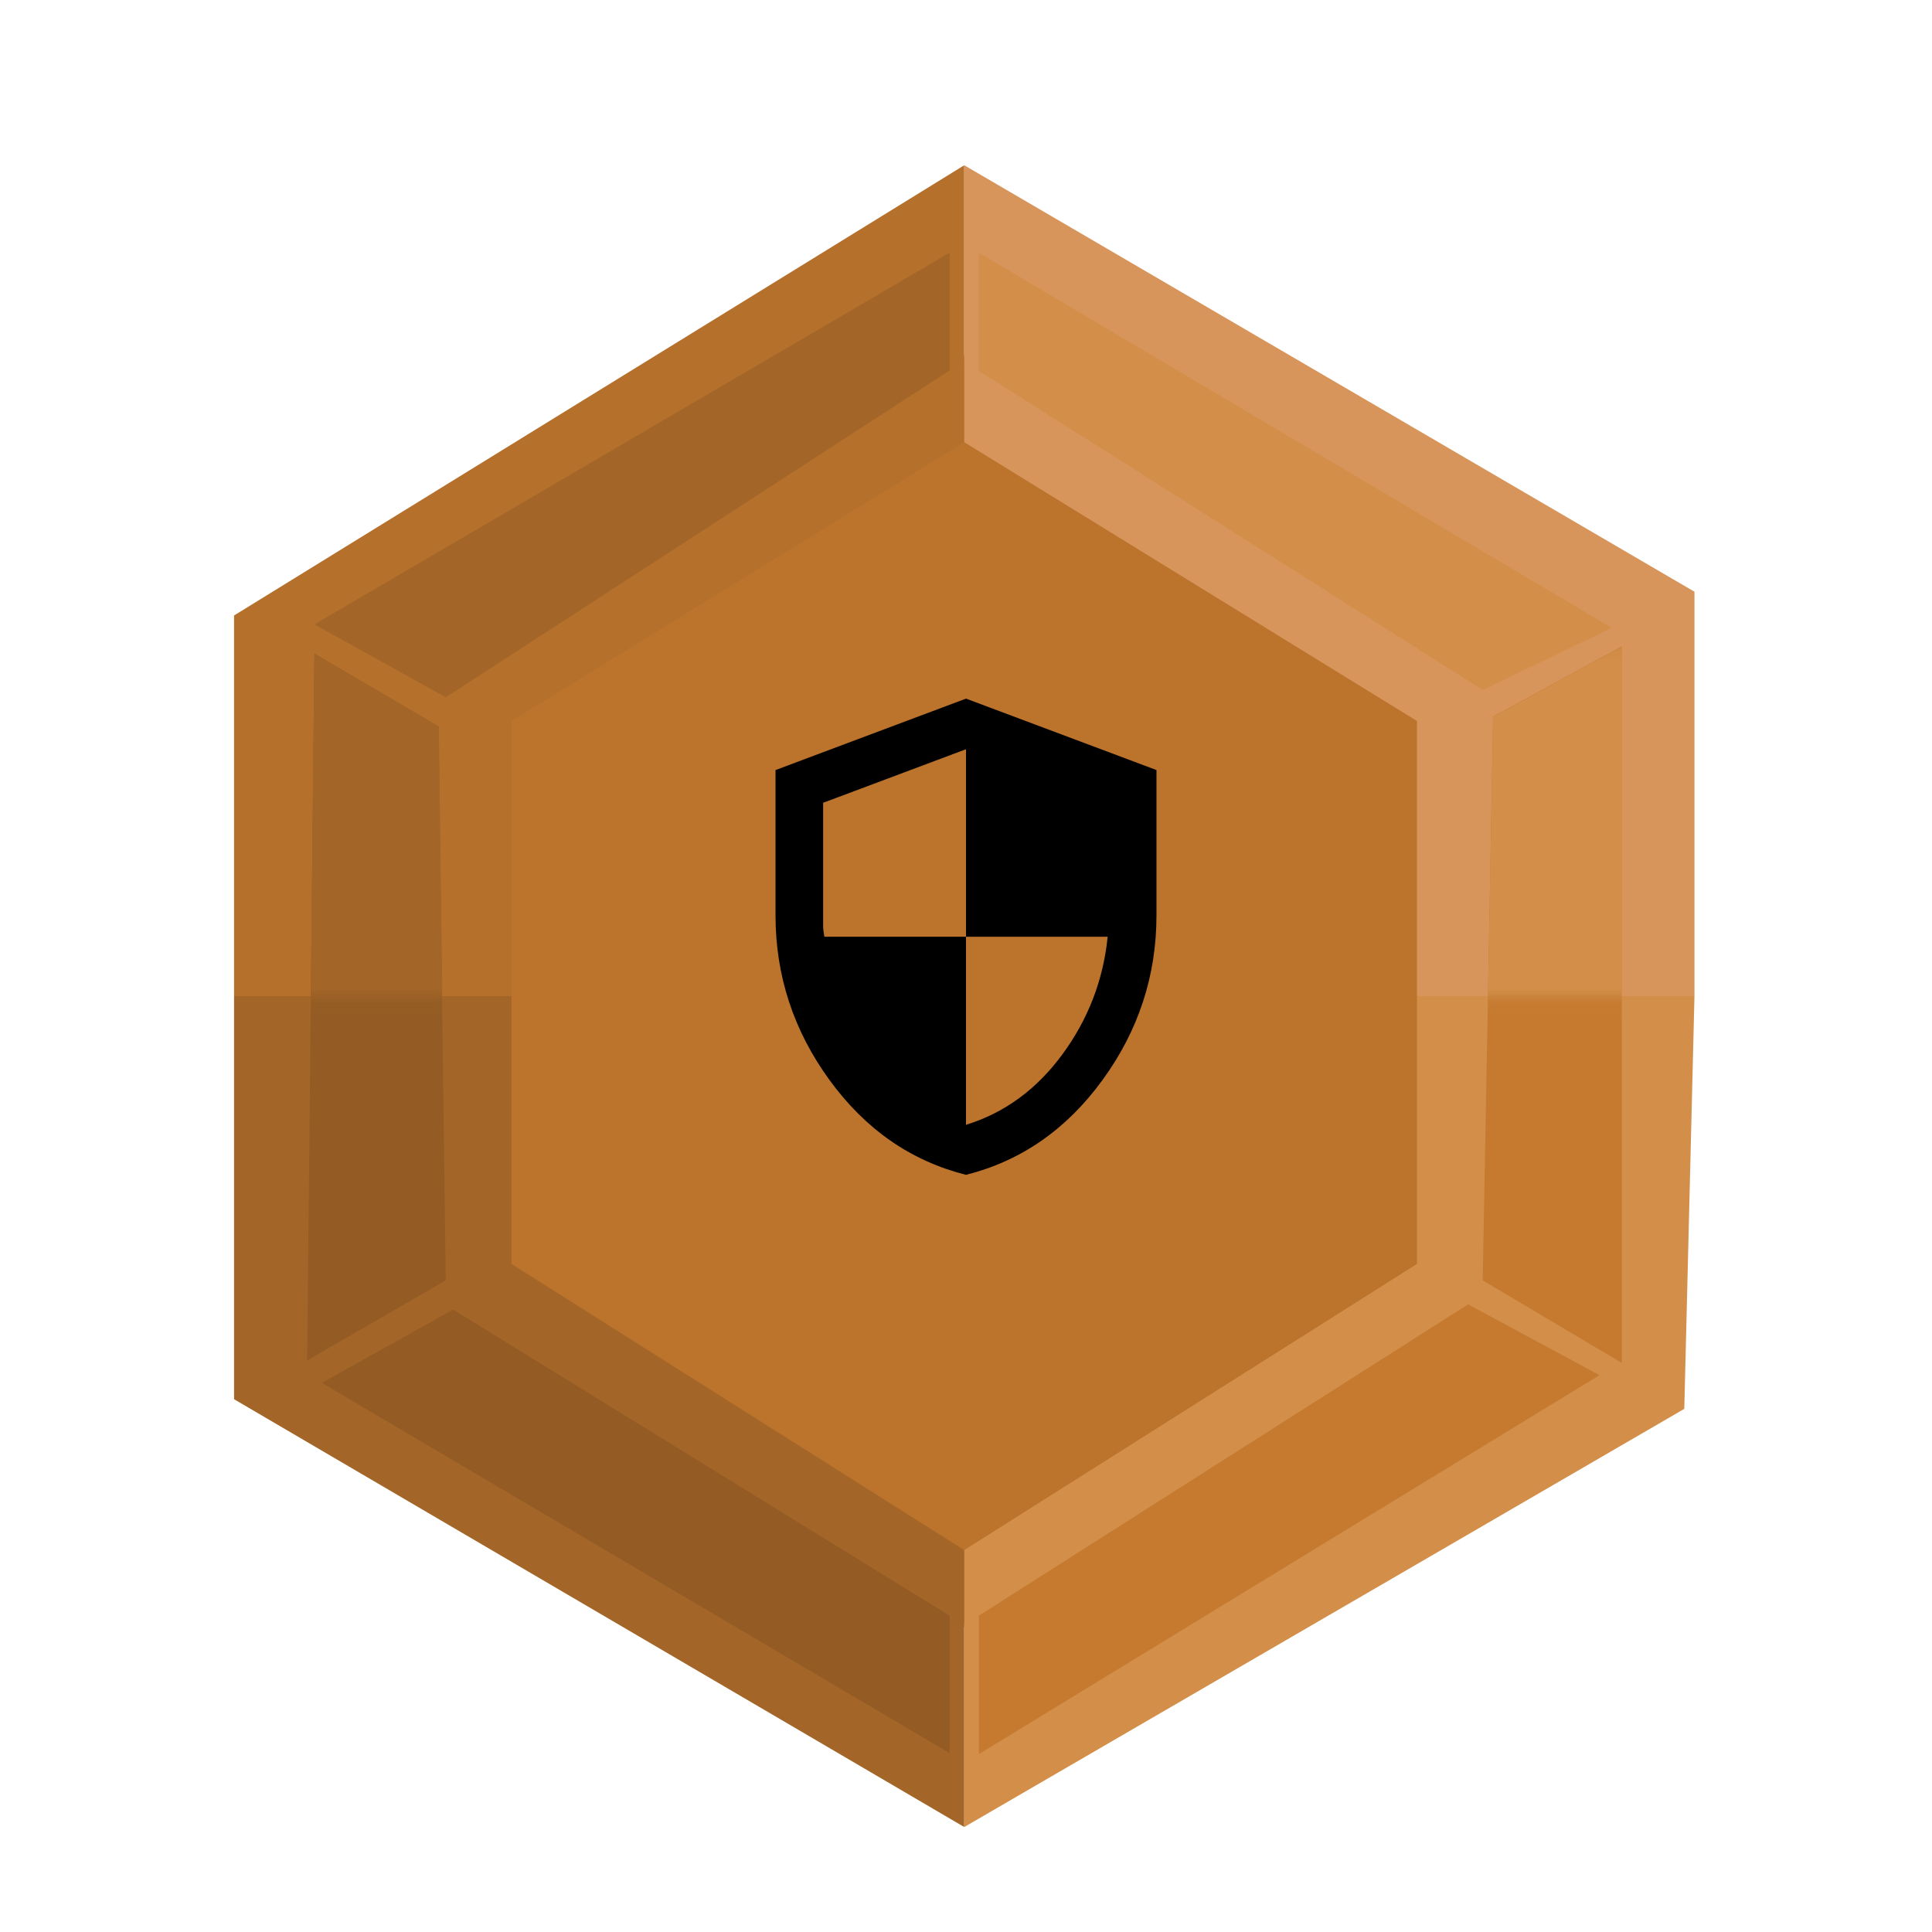 <svg width="132" height="132" viewBox="0 0 132 132" fill="none" xmlns="http://www.w3.org/2000/svg">
<g filter="url(#filter0_d_742_701)">
<path d="M96.671 44.735V81.383L65.881 100.532L35.092 81.383V44.735L65.881 25.586L96.671 44.735ZM68.447 20.95C67.667 20.48 66.782 20.233 65.881 20.233C64.981 20.233 64.096 20.48 63.316 20.95L32.526 40.099C31.746 40.569 31.099 41.245 30.648 42.058C30.198 42.872 29.96 43.795 29.96 44.735V81.383C29.96 82.323 30.198 83.246 30.648 84.06C31.099 84.874 31.746 85.549 32.526 86.019L63.316 105.168C64.096 105.638 64.981 105.885 65.881 105.885C66.782 105.885 67.667 105.638 68.447 105.168L99.236 86.019C100.016 85.549 100.664 84.874 101.115 84.06C101.565 83.246 101.802 82.323 101.802 81.383V44.735C101.802 43.795 101.565 42.872 101.115 42.058C100.664 41.245 100.016 40.569 99.236 40.099L68.447 20.95Z" fill="black"/>
<path d="M29.961 42.642L65.882 19.237L66.879 63.059H29.961V42.642Z" fill="#B5702C"/>
<path d="M28.962 63.059H65.881V106.174L28.962 83.974V63.059Z" fill="#A46628"/>
<path d="M65.881 19.735L102.301 42.144L101.802 63.557L66.88 63.059L65.881 19.735Z" fill="#D7955B"/>
<path d="M65.881 63.059L101.802 62.063L101.303 83.974L65.881 106.131V63.059Z" fill="#D38F4A"/>
<path d="M15.991 37.052L65.881 6.29V63.059H15.991V37.052Z" fill="#B5702C"/>
<path d="M15.991 63.059H65.881V119.828L15.991 90.598V63.059Z" fill="#A46628"/>
<path d="M65.881 6.29L115.771 35.428V63.059H65.881V6.29Z" fill="#D7955B"/>
<path d="M65.881 63.059H115.771L115.076 91.258L65.881 119.828V63.059Z" fill="#D38F4A"/>
<path d="M30.459 42.642L21.479 37.662L64.883 12.265V20.31L30.459 42.642Z" fill="#A46628"/>
<path d="M100.301 84.117L109.286 88.954L66.879 114.849V105.387L100.301 84.117Z" fill="#C57A30"/>
<path d="M66.879 20.343L66.879 12.265L110.134 37.9L101.303 42.144L66.879 20.343Z" fill="#D38F4A"/>
<path d="M64.884 105.387L64.884 114.783L21.979 89.482L30.959 84.472L64.884 105.387Z" fill="#945C24"/>
<path d="M102.012 43.964L110.808 39.156L110.807 88.12L101.302 82.48L102.012 43.964Z" fill="#C57A30"/>
<mask id="mask0_742_701" style="mask-type:luminance" maskUnits="userSpaceOnUse" x="99" y="39" width="14" height="25">
<path d="M112.778 39.156H99.806V63.059H112.778V39.156Z" fill="white"/>
</mask>
<g mask="url(#mask0_742_701)">
<path d="M102.017 43.983L110.832 39.156V63.738L110.831 88.32L101.305 82.656L102.017 43.983Z" fill="#D38F4A"/>
</g>
<path d="M30.459 82.48L20.98 87.958L21.479 39.654L29.96 44.634L30.459 82.48Z" fill="#945C24"/>
<mask id="mask1_742_701" style="mask-type:luminance" maskUnits="userSpaceOnUse" x="19" y="39" width="12" height="25">
<path d="M30.958 39.156H19.982V63.059H30.958V39.156Z" fill="white"/>
</mask>
<g mask="url(#mask1_742_701)">
<path d="M30.482 82.656L20.983 88.156L21.483 39.656L29.983 44.656L30.482 82.656Z" fill="#A46628"/>
</g>
<path d="M34.949 44.261L65.881 25.213L96.813 44.261V81.356L65.881 100.905L34.949 81.356V44.261Z" fill="#BC742D"/>
</g>
<path d="M66 80.268C62.231 79.319 59.12 77.156 56.667 73.78C54.213 70.405 52.986 66.657 52.986 62.536V52.613L66 47.732L79.014 52.613V62.536C79.014 66.657 77.787 70.405 75.334 73.78C72.88 77.156 69.769 79.319 66 80.268ZM66 76.851C68.63 76.038 70.826 74.432 72.588 72.033C74.351 69.633 75.381 66.955 75.679 64H66V51.189L56.239 54.849V63.268C56.239 63.458 56.267 63.702 56.321 64H66V76.851Z" fill="black"/>
<defs>
<filter id="filter0_d_742_701" x="8.991" y="4.29" width="113.78" height="127.538" filterUnits="userSpaceOnUse" color-interpolation-filters="sRGB">
<feFlood flood-opacity="0" result="BackgroundImageFix"/>
<feColorMatrix in="SourceAlpha" type="matrix" values="0 0 0 0 0 0 0 0 0 0 0 0 0 0 0 0 0 0 127 0" result="hardAlpha"/>
<feOffset dy="5"/>
<feGaussianBlur stdDeviation="3.5"/>
<feComposite in2="hardAlpha" operator="out"/>
<feColorMatrix type="matrix" values="0 0 0 0 0 0 0 0 0 0 0 0 0 0 0 0 0 0 0.25 0"/>
<feBlend mode="normal" in2="BackgroundImageFix" result="effect1_dropShadow_742_701"/>
<feBlend mode="normal" in="SourceGraphic" in2="effect1_dropShadow_742_701" result="shape"/>
</filter>
</defs>
</svg>
